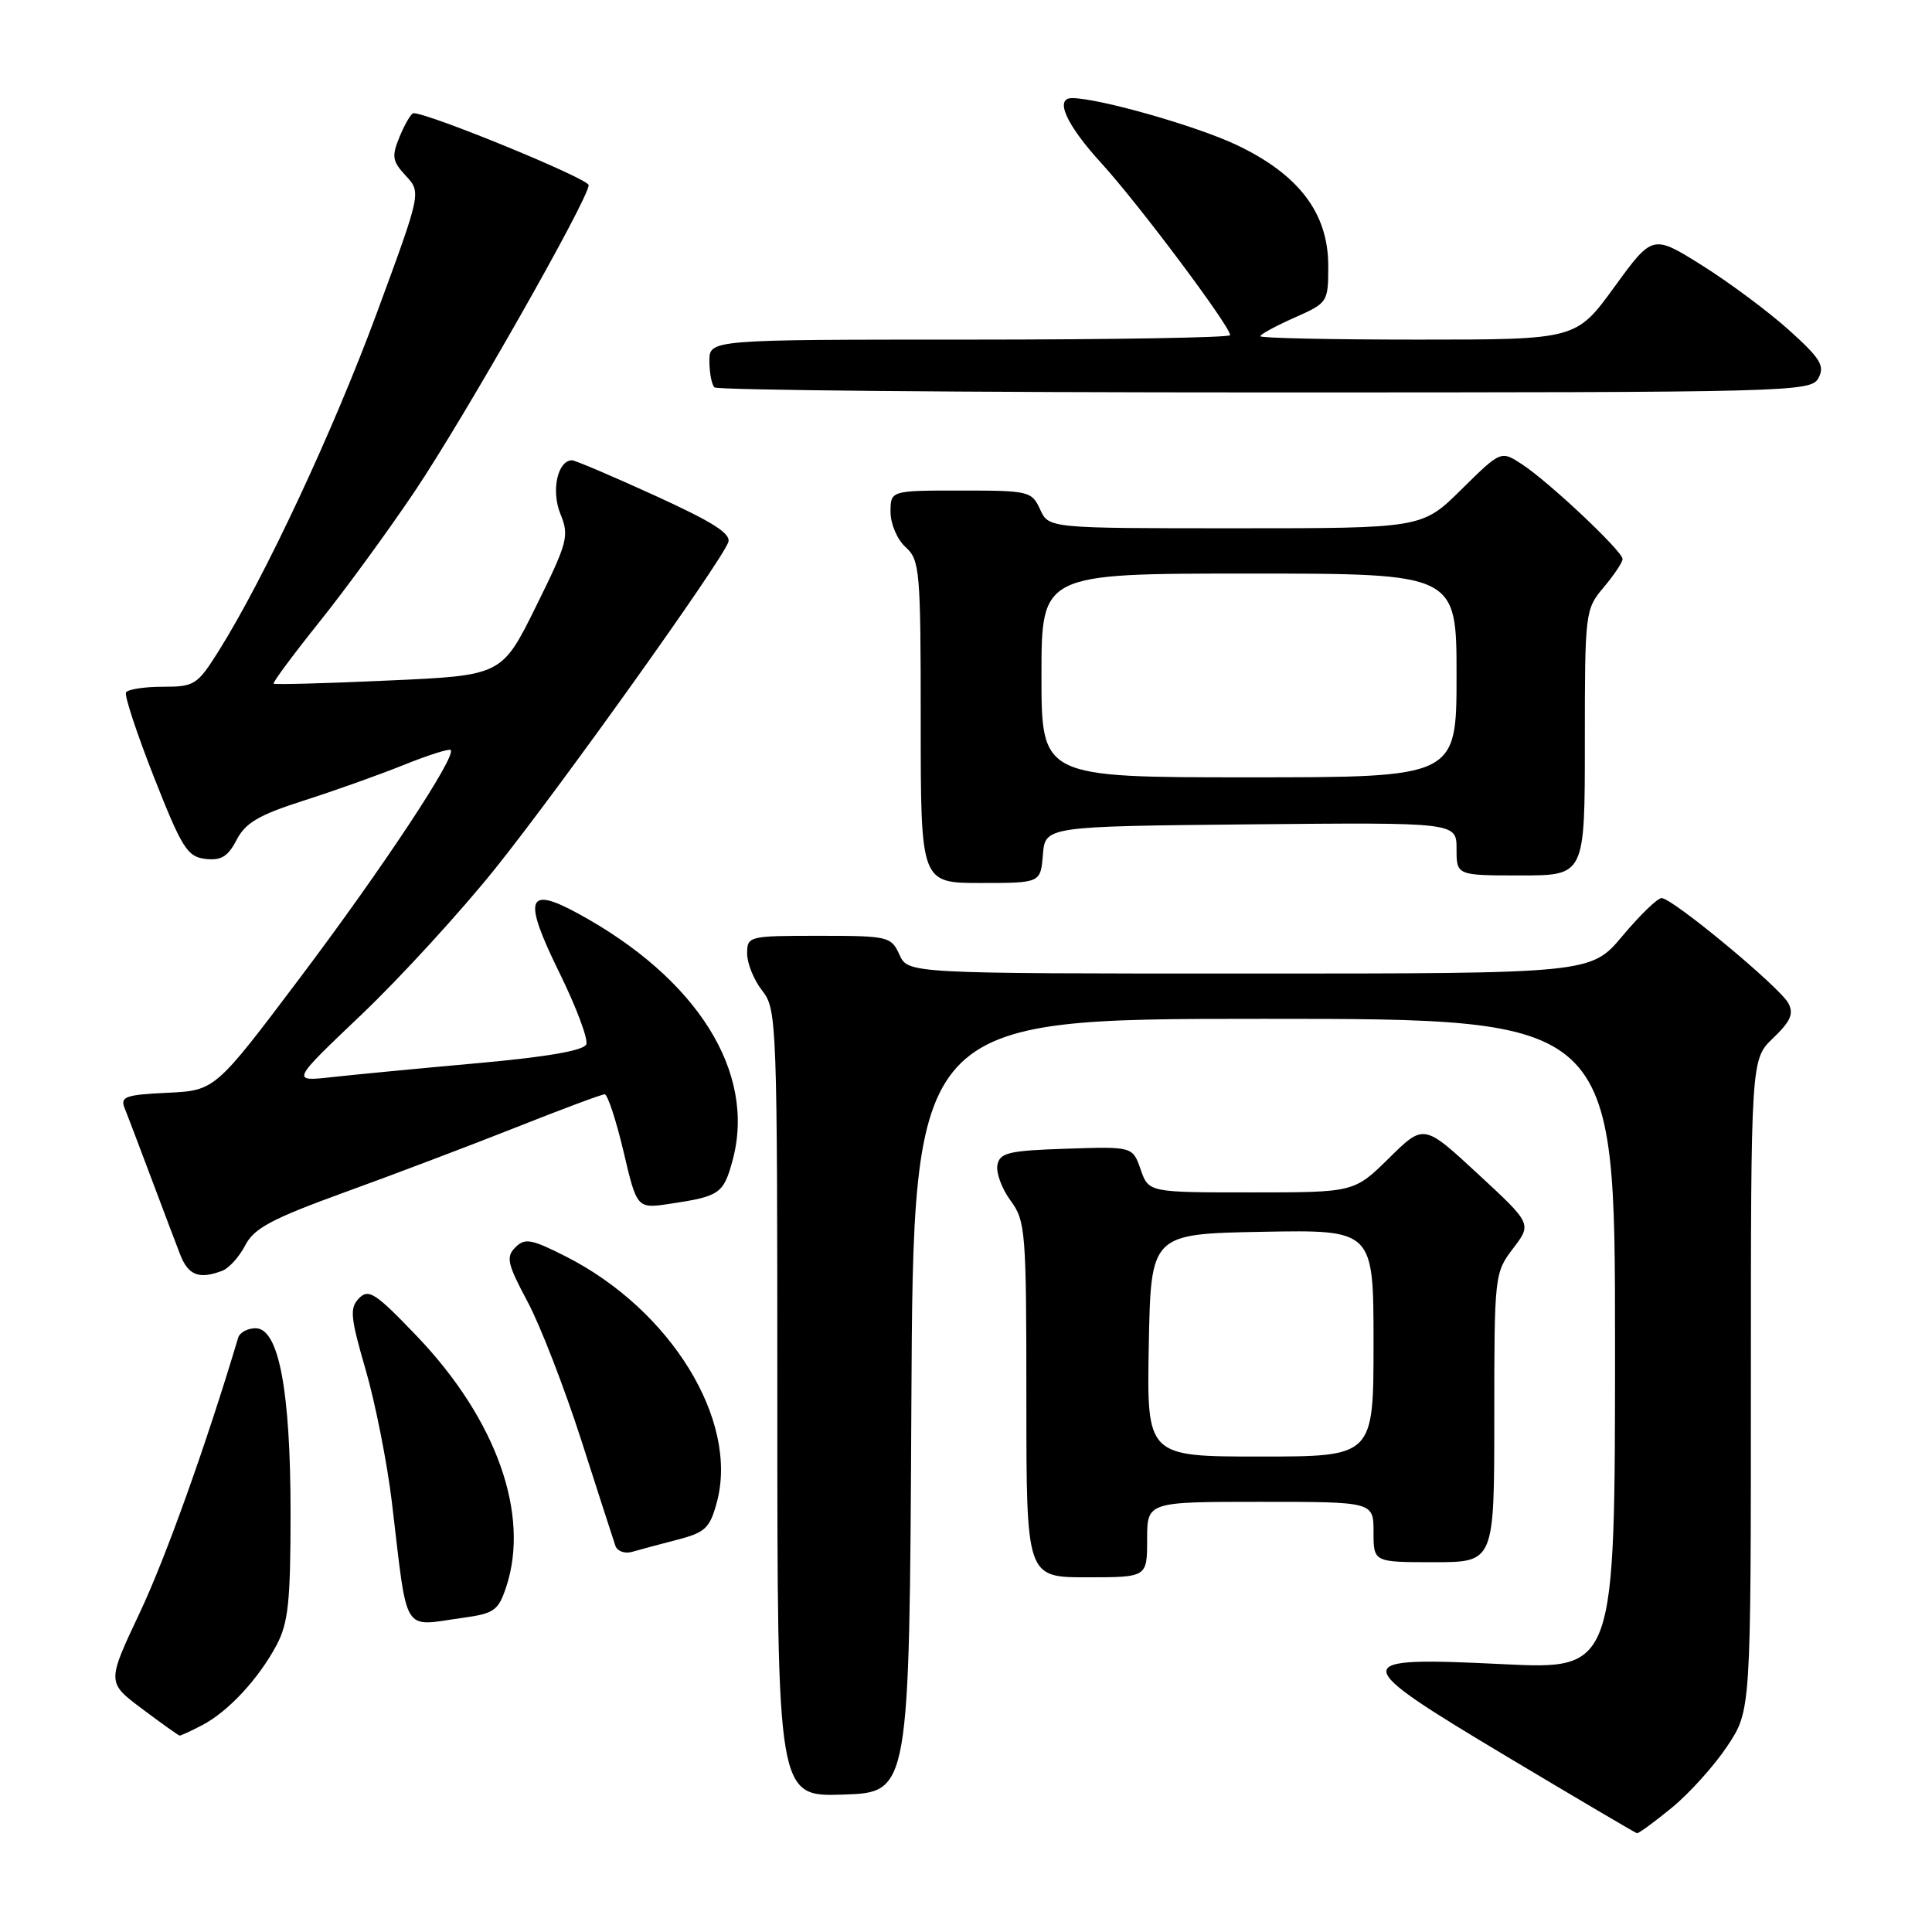 <?xml version="1.0" encoding="UTF-8" standalone="no"?>
<!DOCTYPE svg PUBLIC "-//W3C//DTD SVG 1.1//EN" "http://www.w3.org/Graphics/SVG/1.1/DTD/svg11.dtd" >
<svg xmlns="http://www.w3.org/2000/svg" xmlns:xlink="http://www.w3.org/1999/xlink" version="1.1" viewBox="0 0 256 256">
 <g >
 <path fill="currentColor"
d=" M 221.54 239.52 C 223.87 237.61 227.18 233.93 228.89 231.35 C 232.00 226.66 232.00 226.66 232.00 183.52 C 232.00 140.37 232.00 140.37 234.96 137.54 C 237.27 135.32 237.71 134.32 236.96 132.92 C 235.82 130.79 221.60 119.00 220.17 119.00 C 219.63 119.00 217.30 121.25 215.00 124.00 C 210.81 129.00 210.81 129.00 165.57 129.00 C 120.32 129.00 120.32 129.00 119.18 126.50 C 118.08 124.09 117.71 124.00 108.52 124.00 C 99.18 124.00 99.00 124.04 99.00 126.37 C 99.00 127.67 99.90 129.87 101.00 131.27 C 102.94 133.74 103.00 135.33 103.00 185.95 C 103.00 238.08 103.00 238.08 111.75 237.79 C 120.50 237.50 120.50 237.50 120.76 186.25 C 121.02 135.00 121.02 135.00 167.51 135.00 C 214.00 135.00 214.00 135.00 214.00 178.11 C 214.00 221.23 214.00 221.23 199.15 220.51 C 178.43 219.50 178.46 220.07 199.81 232.84 C 208.99 238.32 216.68 242.86 216.90 242.91 C 217.12 242.96 219.20 241.44 221.54 239.52 Z  M 26.80 228.59 C 30.24 226.79 34.25 222.47 36.64 218.00 C 38.20 215.06 38.50 212.24 38.50 200.50 C 38.50 184.25 36.94 176.00 33.87 176.00 C 32.81 176.00 31.77 176.56 31.56 177.25 C 27.32 191.43 21.96 206.42 18.51 213.71 C 14.16 222.93 14.16 222.93 18.83 226.43 C 21.40 228.36 23.63 229.95 23.80 229.97 C 23.96 229.99 25.31 229.37 26.80 228.59 Z  M 61.33 214.37 C 65.49 213.80 66.04 213.40 67.08 210.26 C 70.25 200.65 65.77 188.08 55.26 177.07 C 49.78 171.34 48.85 170.72 47.58 172.02 C 46.31 173.31 46.42 174.50 48.45 181.50 C 49.73 185.90 51.29 193.78 51.92 199.00 C 54.07 216.98 53.16 215.49 61.33 214.37 Z  M 152.00 204.00 C 152.00 199.00 152.00 199.00 167.00 199.00 C 182.00 199.00 182.00 199.00 182.00 203.00 C 182.00 207.00 182.00 207.00 190.00 207.00 C 198.00 207.00 198.00 207.00 198.00 187.84 C 198.00 168.98 198.04 168.64 200.49 165.43 C 202.98 162.16 202.98 162.16 195.82 155.54 C 188.66 148.91 188.66 148.91 184.05 153.46 C 179.43 158.00 179.43 158.00 165.81 158.00 C 152.20 158.00 152.20 158.00 151.14 154.96 C 150.08 151.92 150.08 151.92 141.30 152.21 C 133.64 152.46 132.48 152.74 132.16 154.37 C 131.97 155.40 132.75 157.52 133.90 159.08 C 135.89 161.77 136.00 163.12 136.00 185.46 C 136.00 209.00 136.00 209.00 144.00 209.00 C 152.00 209.00 152.00 209.00 152.00 204.00 Z  M 89.72 204.03 C 93.46 203.06 94.06 202.50 94.99 199.04 C 97.91 188.21 88.88 173.53 74.96 166.48 C 70.40 164.17 69.55 164.02 68.29 165.28 C 67.02 166.55 67.22 167.46 69.90 172.47 C 71.59 175.63 74.79 183.90 77.03 190.86 C 79.26 197.81 81.29 204.09 81.54 204.82 C 81.79 205.54 82.78 205.91 83.75 205.63 C 84.71 205.35 87.40 204.63 89.72 204.03 Z  M 29.46 168.38 C 30.35 168.04 31.72 166.52 32.50 165.00 C 33.67 162.74 36.02 161.49 45.71 157.97 C 52.20 155.62 62.43 151.74 68.46 149.35 C 74.48 146.96 79.73 145.00 80.12 145.00 C 80.51 145.00 81.63 148.41 82.62 152.58 C 84.40 160.17 84.40 160.17 88.83 159.50 C 95.37 158.52 95.88 158.17 97.08 153.72 C 100.21 142.08 92.41 129.65 76.57 121.03 C 69.79 117.34 69.27 119.01 74.10 128.84 C 76.34 133.39 77.95 137.68 77.69 138.37 C 77.37 139.20 72.55 140.04 63.35 140.87 C 55.73 141.55 47.04 142.39 44.03 142.72 C 38.55 143.33 38.55 143.33 47.91 134.43 C 53.05 129.53 61.04 120.81 65.66 115.04 C 74.17 104.42 95.42 74.67 96.49 71.88 C 96.93 70.73 94.56 69.22 86.79 65.67 C 81.13 63.09 76.18 60.98 75.79 60.99 C 73.88 61.02 73.01 65.03 74.25 68.08 C 75.45 71.02 75.24 71.82 71.02 80.36 C 66.50 89.50 66.50 89.50 51.51 90.17 C 43.26 90.55 36.40 90.73 36.25 90.59 C 36.11 90.44 38.84 86.76 42.32 82.41 C 45.81 78.06 51.50 70.25 54.98 65.07 C 61.68 55.07 78.00 26.33 78.00 24.53 C 78.00 23.68 56.86 15.00 54.79 15.00 C 54.49 15.00 53.68 16.37 52.98 18.04 C 51.87 20.73 51.96 21.33 53.77 23.29 C 55.82 25.50 55.82 25.50 49.92 41.50 C 44.18 57.05 35.04 76.60 28.98 86.25 C 26.15 90.76 25.77 91.00 21.56 91.00 C 19.12 91.00 16.93 91.34 16.70 91.75 C 16.46 92.16 18.14 97.22 20.41 103.00 C 24.11 112.39 24.83 113.53 27.22 113.81 C 29.30 114.05 30.21 113.50 31.35 111.29 C 32.52 109.03 34.31 107.98 40.16 106.11 C 44.20 104.82 50.16 102.70 53.42 101.39 C 56.67 100.08 59.51 99.17 59.72 99.38 C 60.52 100.18 50.65 115.10 39.80 129.50 C 28.50 144.50 28.50 144.50 22.16 144.80 C 16.66 145.06 15.91 145.32 16.50 146.80 C 16.88 147.73 18.45 151.88 20.00 156.00 C 21.55 160.12 23.29 164.74 23.88 166.25 C 24.95 169.00 26.40 169.55 29.46 168.38 Z  M 138.19 113.25 C 138.50 109.50 138.50 109.50 165.75 109.23 C 193.00 108.97 193.00 108.97 193.00 112.48 C 193.00 116.00 193.00 116.00 201.50 116.00 C 210.00 116.00 210.00 116.00 210.00 98.39 C 210.00 81.07 210.04 80.74 212.50 77.82 C 213.88 76.18 215.00 74.50 215.00 74.07 C 215.00 73.04 205.26 63.87 201.69 61.53 C 198.88 59.69 198.88 59.69 193.66 64.84 C 188.44 70.00 188.44 70.00 163.70 70.00 C 138.96 70.00 138.96 70.00 137.82 67.50 C 136.72 65.09 136.33 65.00 127.34 65.00 C 118.00 65.00 118.00 65.00 118.00 67.85 C 118.00 69.42 118.89 71.50 120.00 72.50 C 121.88 74.20 122.00 75.58 122.00 95.65 C 122.00 117.00 122.00 117.00 129.94 117.00 C 137.88 117.00 137.88 117.00 138.19 113.25 Z  M 240.96 50.08 C 241.82 48.47 241.21 47.48 237.04 43.73 C 234.33 41.29 229.15 37.44 225.54 35.17 C 218.98 31.06 218.98 31.06 213.91 38.03 C 208.84 45.00 208.84 45.00 187.92 45.00 C 176.41 45.00 167.00 44.80 167.00 44.55 C 167.00 44.30 169.03 43.20 171.50 42.10 C 175.95 40.13 176.00 40.06 176.00 35.21 C 176.00 28.23 172.08 23.09 163.80 19.18 C 158.45 16.66 145.57 13.00 142.05 13.00 C 139.69 13.00 141.28 16.53 145.95 21.64 C 150.81 26.95 163.00 43.23 163.00 44.41 C 163.00 44.73 147.47 45.00 128.50 45.00 C 94.00 45.00 94.00 45.00 94.00 47.83 C 94.00 49.39 94.30 50.97 94.67 51.33 C 95.03 51.70 127.87 52.00 167.63 52.00 C 237.85 52.00 239.96 51.94 240.96 50.08 Z  M 152.22 178.25 C 152.50 163.50 152.50 163.50 167.25 163.22 C 182.00 162.95 182.00 162.95 182.00 177.97 C 182.00 193.00 182.00 193.00 166.97 193.00 C 151.95 193.00 151.95 193.00 152.22 178.25 Z  M 138.00 89.50 C 138.00 76.00 138.00 76.00 165.50 76.00 C 193.00 76.00 193.00 76.00 193.00 89.50 C 193.00 103.00 193.00 103.00 165.50 103.00 C 138.00 103.00 138.00 103.00 138.00 89.50 Z "/>
</g>
</svg>